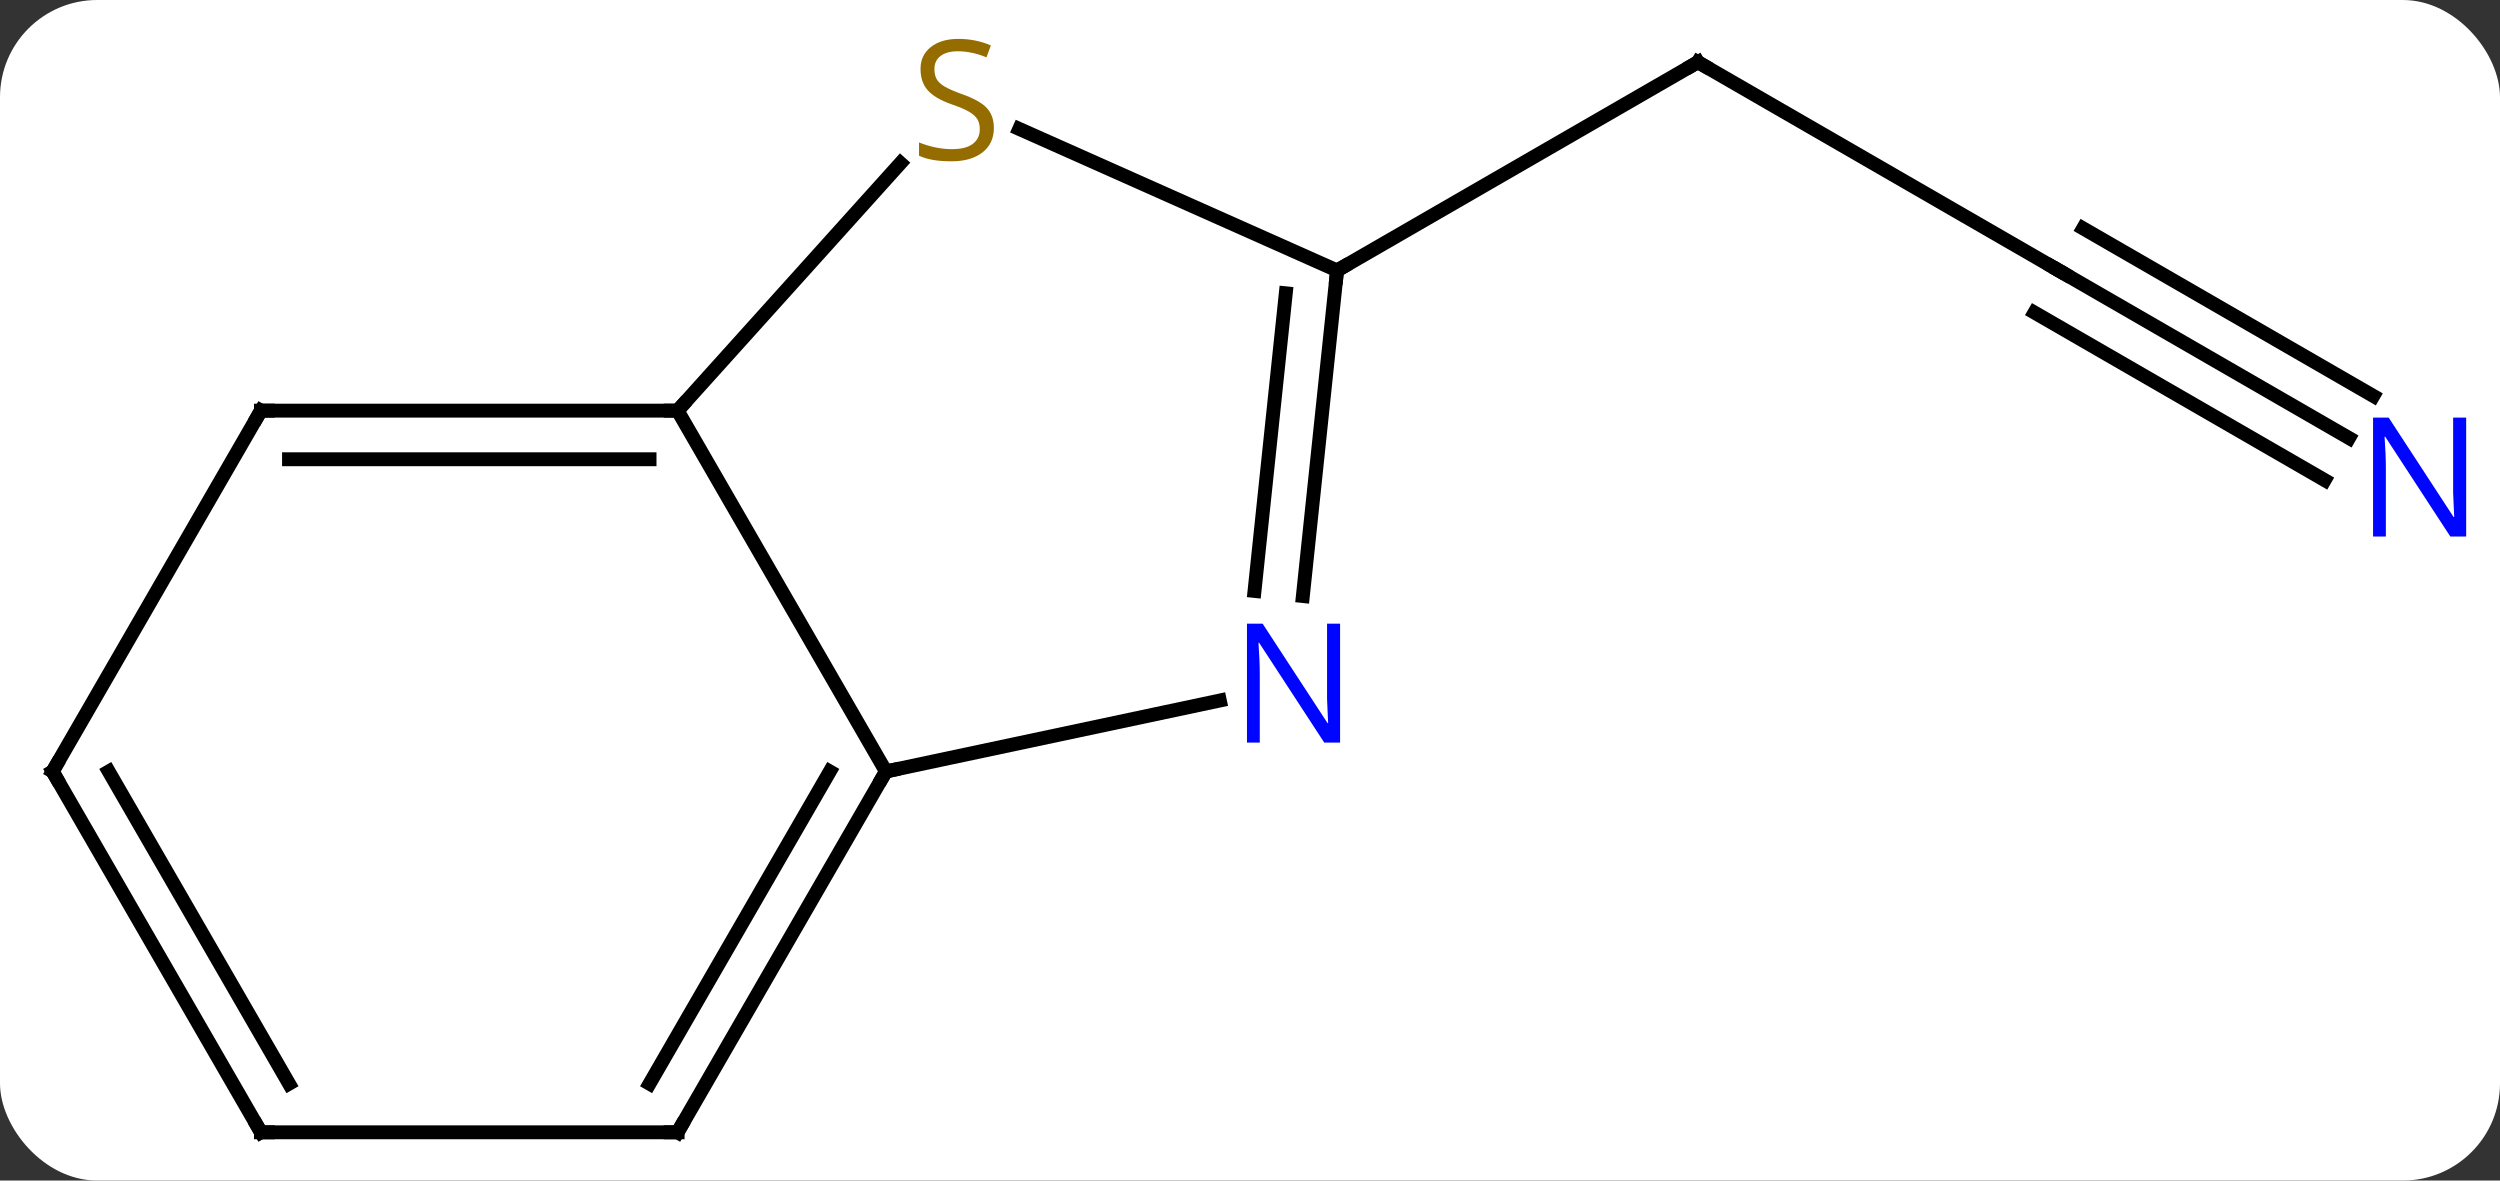 <svg width="180" viewBox="0 0 180 85" style="fill-opacity:1; color-rendering:auto; color-interpolation:auto; text-rendering:auto; stroke:black; stroke-linecap:square; stroke-miterlimit:10; shape-rendering:auto; stroke-opacity:1; fill:black; stroke-dasharray:none; font-weight:normal; stroke-width:1; font-family:'Open Sans'; font-style:normal; stroke-linejoin:miter; font-size:12; stroke-dashoffset:0; image-rendering:auto;" height="85" class="cas-substance-image" xmlns:xlink="http://www.w3.org/1999/xlink" xmlns="http://www.w3.org/2000/svg"><rect x="0" y="0" width="180" height="85" fill="#333333" stroke="none"/><svg class="cas-substance-single-component"><rect y="0" x="0" width="180" stroke="none" ry="7" rx="7" height="85" fill="white" class="cas-substance-group"/><svg y="0" x="0" width="180" viewBox="0 0 180 85" style="fill:black;" height="85" class="cas-substance-single-component-image"><svg><g><g transform="translate(89,43)" style="text-rendering:geometricPrecision; color-rendering:optimizeQuality; color-interpolation:linearRGB; stroke-linecap:butt; image-rendering:optimizeQuality;"><line y2="-23.526" y1="-38.526" x2="59.232" x1="33.249" style="fill:none;"/><line y2="-23.526" y1="-38.526" x2="7.269" x1="33.249" style="fill:none;"/><line y2="-11.461" y1="-23.526" x2="80.128" x1="59.232" style="fill:none;"/><line y2="-14.492" y1="-26.557" x2="81.878" x1="60.982" style="fill:none;"/><line y2="-8.43" y1="-20.495" x2="78.378" x1="57.482" style="fill:none;"/><line y2="-13.434" y1="12.546" x2="-40.212" x1="-25.212" style="fill:none;"/><line y2="7.437" y1="12.546" x2="-1.174" x1="-25.212" style="fill:none;"/><line y2="38.526" y1="12.546" x2="-40.212" x1="-25.212" style="fill:none;"/><line y2="35.026" y1="12.546" x2="-42.233" x1="-29.253" style="fill:none;"/><line y2="-31.254" y1="-13.434" x2="-24.166" x1="-40.212" style="fill:none;"/><line y2="-13.434" y1="-13.434" x2="-70.212" x1="-40.212" style="fill:none;"/><line y2="-9.934" y1="-9.934" x2="-68.191" x1="-42.233" style="fill:none;"/><line y2="-23.526" y1="-0.086" x2="7.269" x1="4.806" style="fill:none;"/><line y2="-21.882" y1="-0.452" x2="3.577" x1="1.325" style="fill:none;"/><line y2="38.526" y1="38.526" x2="-70.212" x1="-40.212" style="fill:none;"/><line y2="-23.526" y1="-33.716" x2="7.269" x1="-15.614" style="fill:none;"/><line y2="12.546" y1="-13.434" x2="-85.212" x1="-70.212" style="fill:none;"/><line y2="12.546" y1="38.526" x2="-85.212" x1="-70.212" style="fill:none;"/><line y2="12.546" y1="35.026" x2="-81.171" x1="-68.191" style="fill:none;"/><path style="fill:none; stroke-miterlimit:5;" d="M33.682 -38.276 L33.249 -38.526 L32.816 -38.276"/><path style="fill:none; stroke-miterlimit:5;" d="M58.799 -23.776 L59.232 -23.526 L59.665 -23.276"/></g><g transform="translate(89,43)" style="stroke-linecap:butt; fill:rgb(0,5,255); text-rendering:geometricPrecision; color-rendering:optimizeQuality; image-rendering:optimizeQuality; font-family:'Open Sans'; stroke:rgb(0,5,255); color-interpolation:linearRGB; stroke-miterlimit:5;"><path style="stroke:none;" d="M88.564 -4.37 L87.423 -4.37 L82.735 -11.557 L82.689 -11.557 Q82.782 -10.292 82.782 -9.245 L82.782 -4.37 L81.86 -4.37 L81.86 -12.932 L82.985 -12.932 L87.657 -5.776 L87.704 -5.776 Q87.704 -5.932 87.657 -6.792 Q87.61 -7.651 87.626 -8.026 L87.626 -12.932 L88.564 -12.932 L88.564 -4.37 Z"/><path style="fill:none; stroke:black;" d="M-25.462 12.979 L-25.212 12.546 L-24.723 12.442"/><path style="fill:none; stroke:black;" d="M-40.712 -13.434 L-40.212 -13.434 L-39.877 -13.806"/><path style="stroke:none;" d="M7.486 10.465 L6.345 10.465 L1.657 3.278 L1.611 3.278 Q1.704 4.543 1.704 5.59 L1.704 10.465 L0.782 10.465 L0.782 1.903 L1.907 1.903 L6.579 9.059 L6.626 9.059 Q6.626 8.903 6.579 8.043 Q6.532 7.184 6.548 6.809 L6.548 1.903 L7.486 1.903 L7.486 10.465 Z"/><path style="fill:none; stroke:black;" d="M-39.962 38.093 L-40.212 38.526 L-40.712 38.526"/><path style="fill:rgb(148,108,0); stroke:none;" d="M-17.441 -33.792 Q-17.441 -32.667 -18.261 -32.027 Q-19.081 -31.386 -20.488 -31.386 Q-22.019 -31.386 -22.831 -31.793 L-22.831 -32.746 Q-22.3 -32.527 -21.683 -32.394 Q-21.066 -32.261 -20.456 -32.261 Q-19.456 -32.261 -18.956 -32.644 Q-18.456 -33.027 -18.456 -33.699 Q-18.456 -34.136 -18.636 -34.425 Q-18.816 -34.714 -19.23 -34.957 Q-19.644 -35.199 -20.503 -35.496 Q-21.691 -35.917 -22.206 -36.503 Q-22.722 -37.089 -22.722 -38.042 Q-22.722 -39.027 -21.98 -39.613 Q-21.238 -40.199 -20.003 -40.199 Q-18.738 -40.199 -17.659 -39.73 L-17.972 -38.871 Q-19.034 -39.308 -20.034 -39.308 Q-20.831 -39.308 -21.277 -38.972 Q-21.722 -38.636 -21.722 -38.027 Q-21.722 -37.589 -21.558 -37.3 Q-21.394 -37.011 -21.003 -36.777 Q-20.613 -36.542 -19.8 -36.246 Q-18.456 -35.777 -17.948 -35.222 Q-17.441 -34.667 -17.441 -33.792 Z"/><path style="fill:none; stroke:black;" d="M-69.712 -13.434 L-70.212 -13.434 L-70.462 -13.001"/><path style="fill:none; stroke:black;" d="M7.217 -23.029 L7.269 -23.526 L7.702 -23.776"/><path style="fill:none; stroke:black;" d="M-69.712 38.526 L-70.212 38.526 L-70.462 38.093"/><path style="fill:none; stroke:black;" d="M-84.962 12.113 L-85.212 12.546 L-84.962 12.979"/></g></g></svg></svg></svg></svg>
